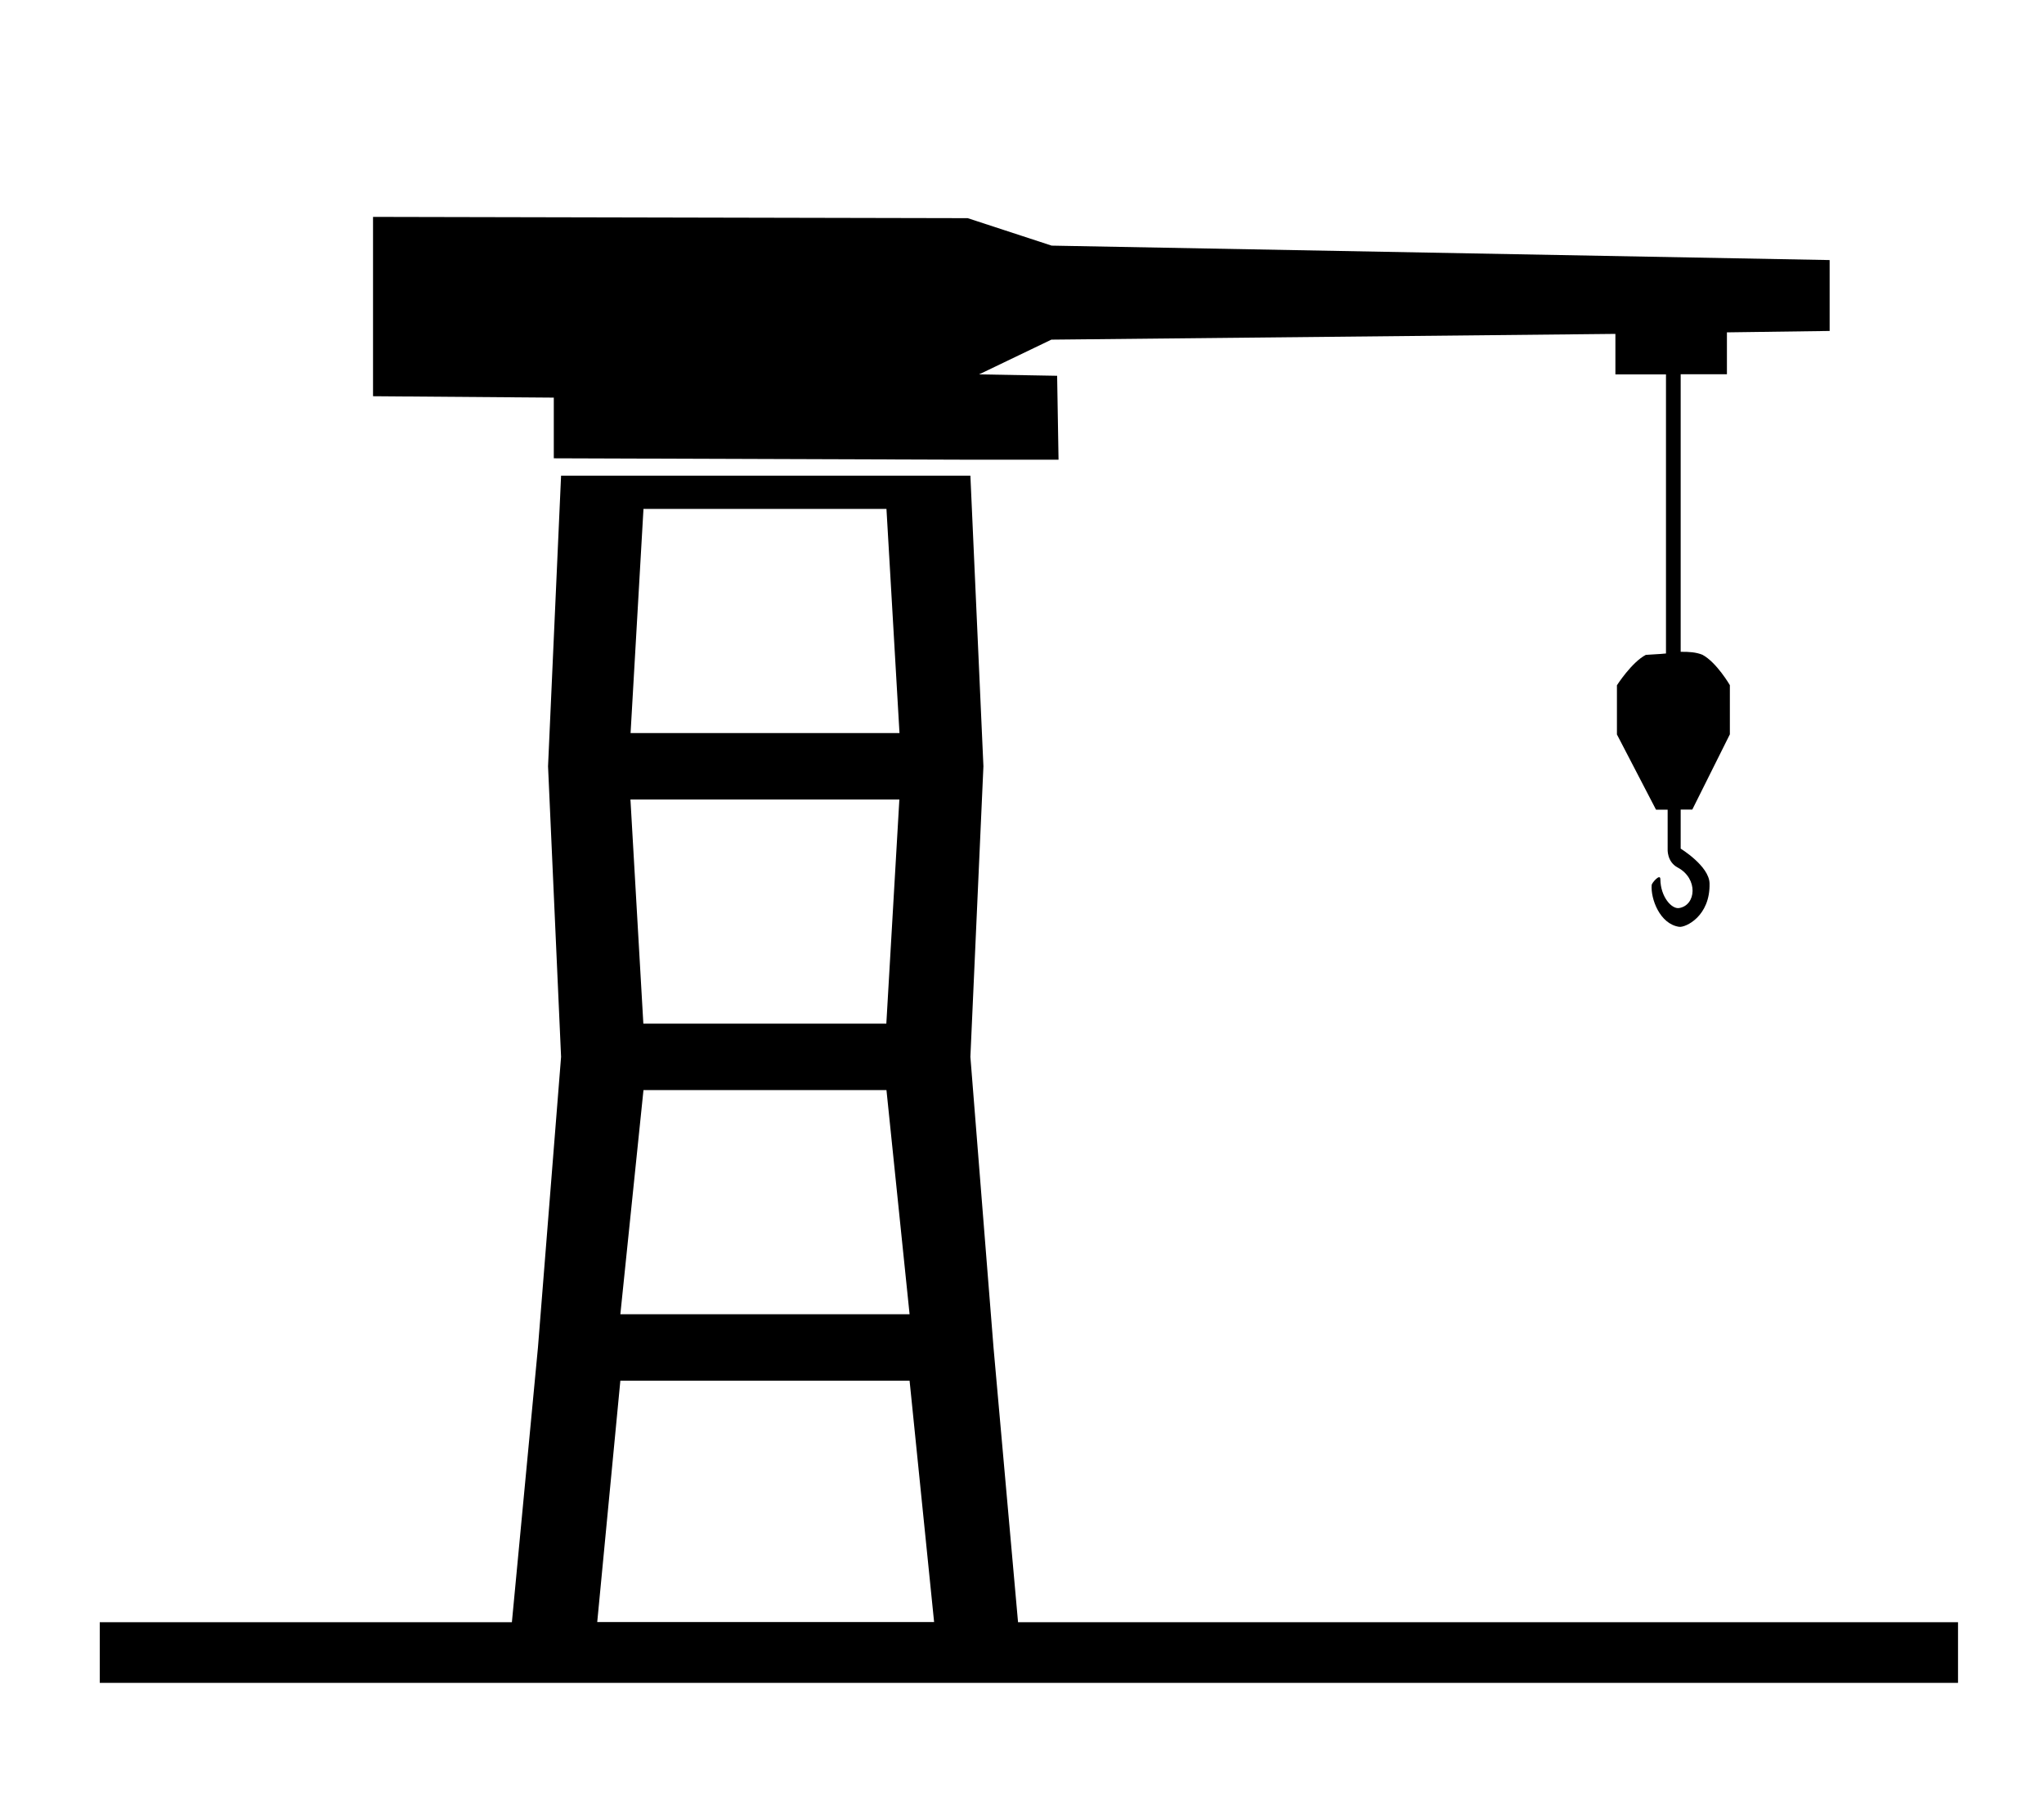 <svg xmlns="http://www.w3.org/2000/svg" viewBox="0 0 16 14.13"><path fill="#fff" d="m0 0h16v14.13h-16z"/><path d="m2.92 1.698v1.404l1.415.011v.475l3.26.011h.691l-.011-.657-.611-.011.566-.272 4.415-.045v.317h.396v2.185c-.055.006-.114.007-.158.011-.111.058-.226.238-.226.238v.385l.306.589h.091v.306c0 0-.008.101.079.147.161.086.145.295.011.317-.059.01-.146-.089-.147-.226-.001-.048-.067.03-.068.045-.009.107.063.306.215.328.049.007.244-.082.238-.34-.003-.136-.226-.272-.226-.272v-.306h.091l.294-.589v-.385c0 0-.104-.179-.215-.238-.049-.02-.107-.024-.17-.023v-2.173h.362v-.328l.804-.011v-.555l-6.09-.113-.657-.215zm1.472 2.026l-.102 2.275.102 2.275-.181 2.275-.204 2.151h-3.226v.475h14.546v-.475h-7.358l-.192-2.151-.181-2.275.102-2.275-.102-2.275zm.645.26h1.902l.102 1.755h-2.105zm-.102 2.275h2.105l-.102 1.755h-1.902zm.102 2.275h1.902l.181 1.755h-2.264zm-.181 2.275h2.264l.192 1.89h-2.637z"/></svg>